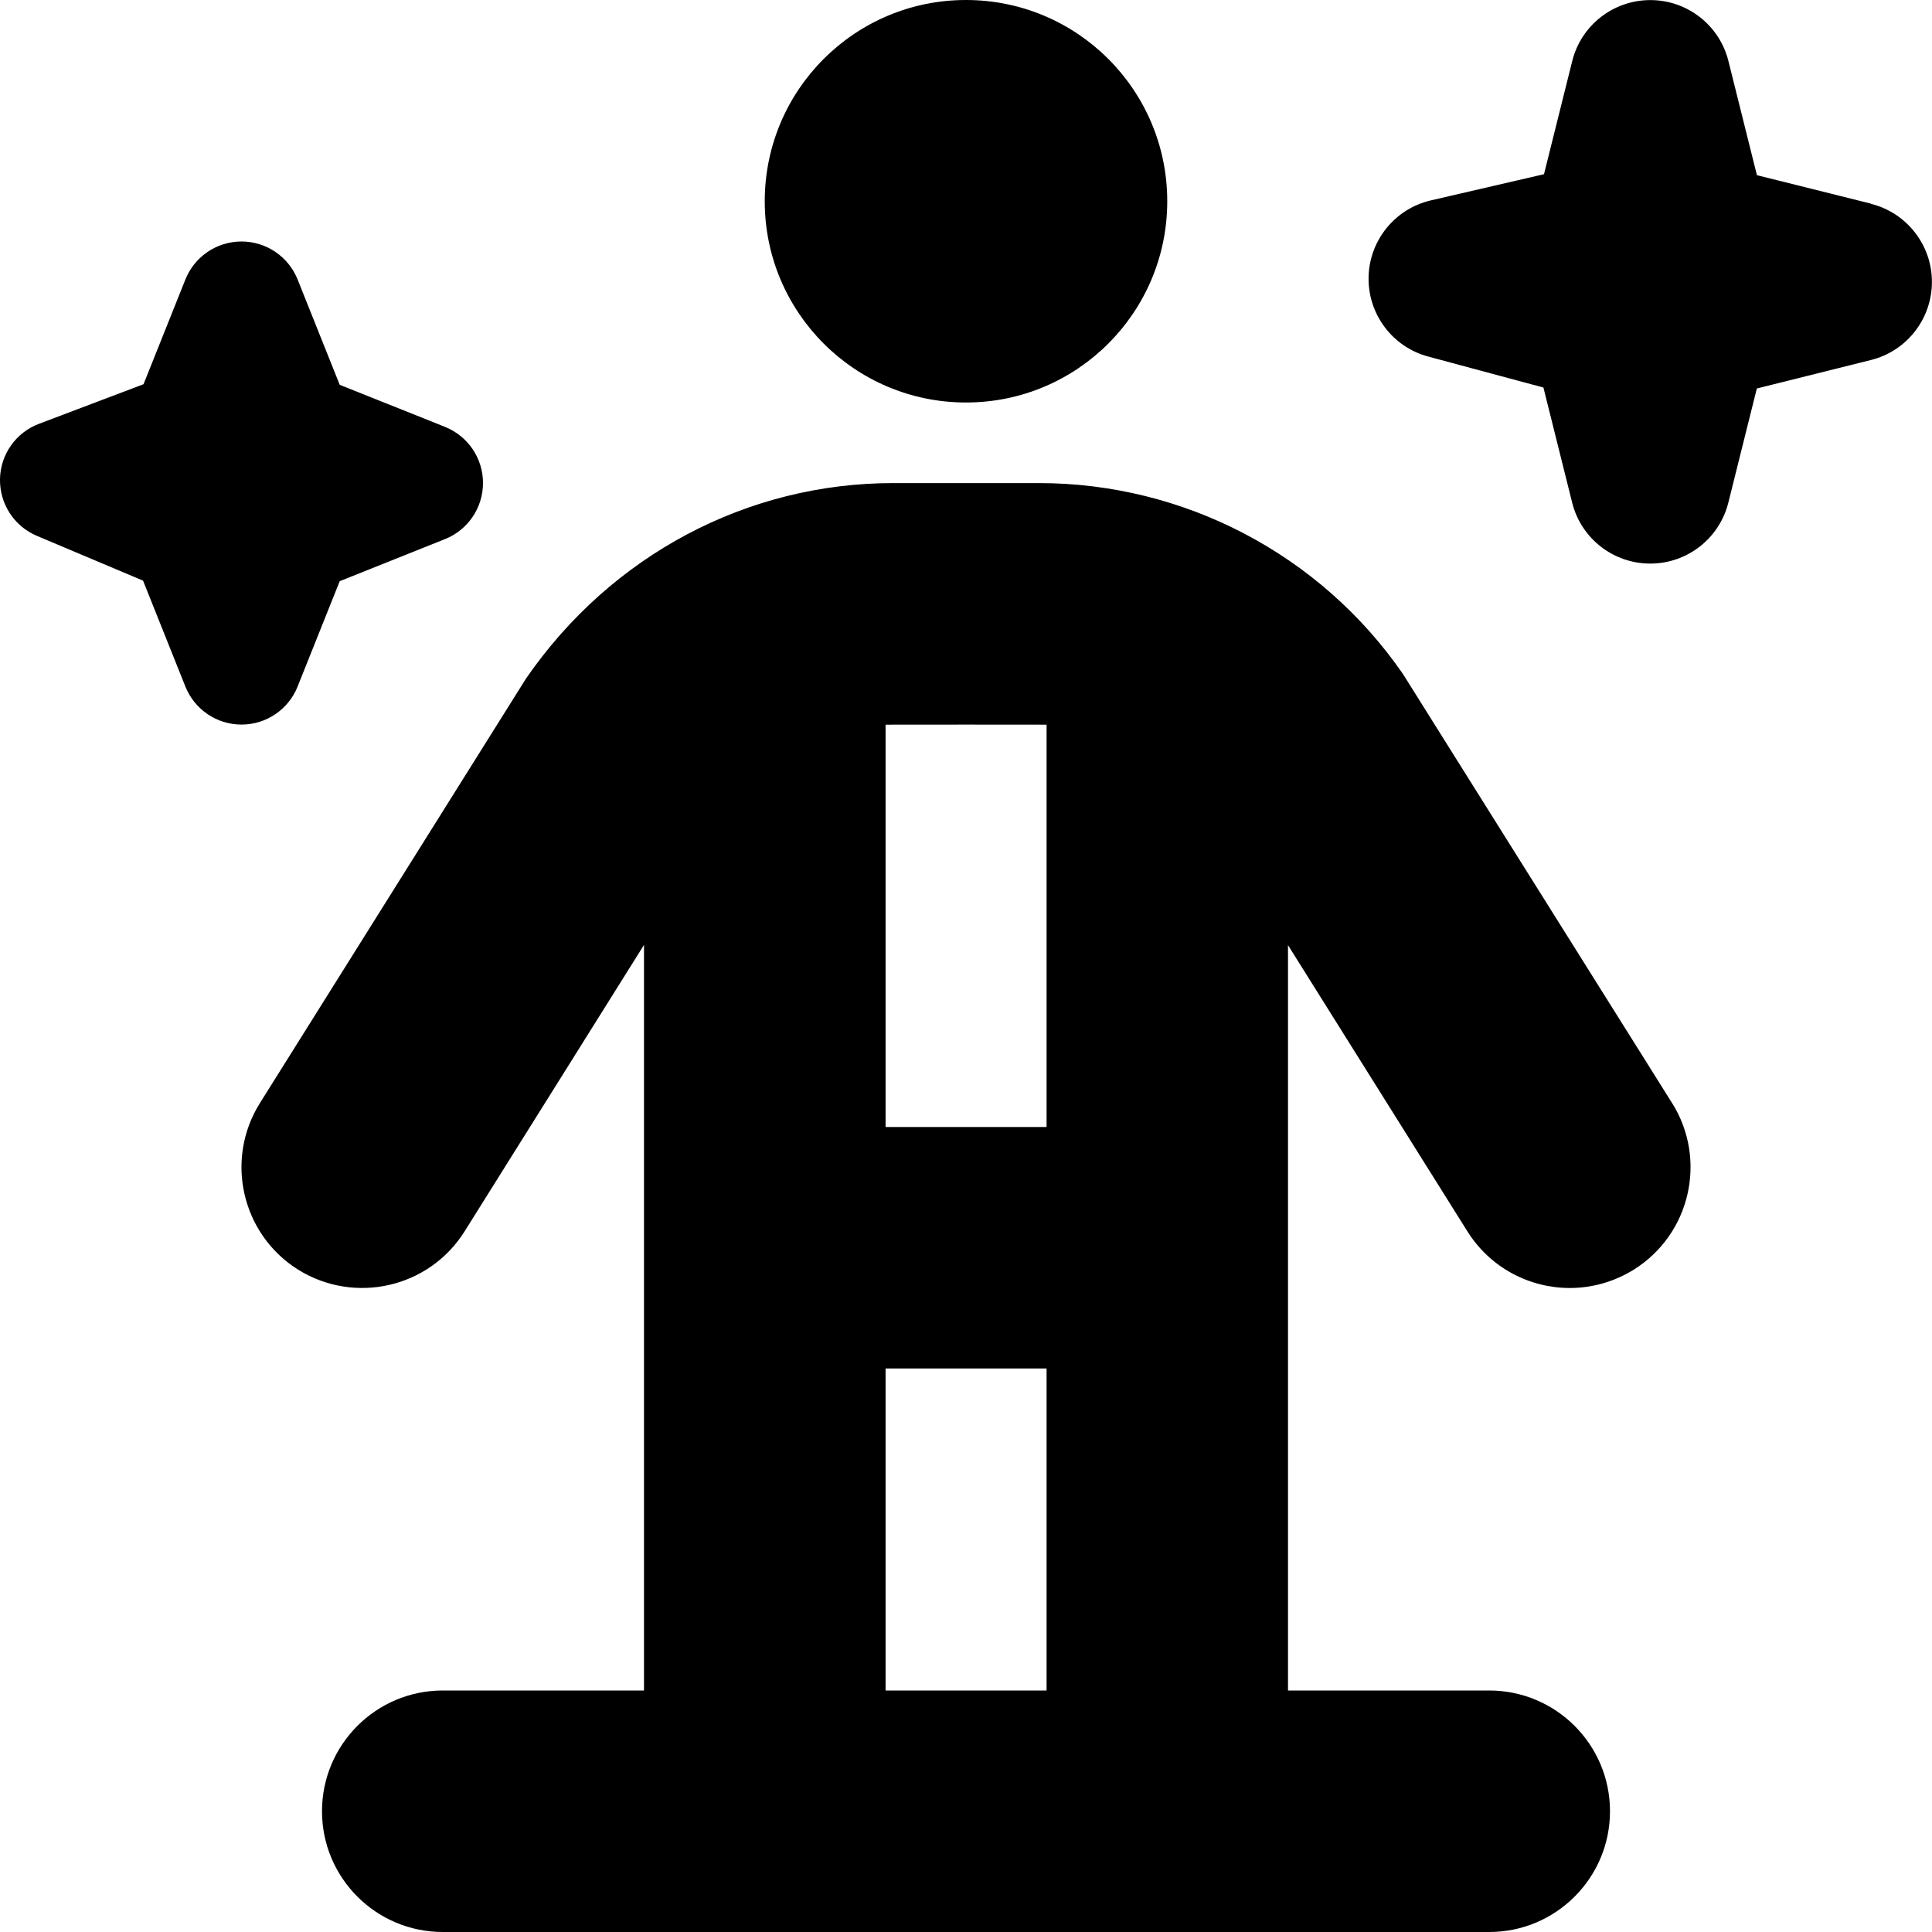 <?xml version="1.0" encoding="UTF-8"?>
<svg xmlns="http://www.w3.org/2000/svg" id="Layer_1" data-name="Layer 1" viewBox="0 0 24 24" width="512" height="512"><path d="m9.5,2.5c0-1.381,1.119-2.5,2.5-2.5s2.5,1.119,2.5,2.5-1.119,2.5-2.5,2.5-2.5-1.119-2.5-2.5Zm13.743.03l-1.418-.354-.354-1.418c-.111-.445-.511-.757-.97-.757s-.859.312-.97.757l-.351,1.406-1.404.325c-.447.103-.767.498-.775.956-.008.459.297.865.74.984l1.432.385.357,1.43c.111.445.511.757.97.757s.859-.312.97-.757l.354-1.418,1.418-.354c.445-.111.757-.511.757-.97s-.313-.859-.757-.97ZM3.697,8.528l.523-1.308,1.308-.523c.285-.114.472-.39.472-.697s-.187-.583-.472-.697l-1.308-.523-.523-1.308c-.114-.285-.39-.472-.697-.472s-.583.187-.697.472l-.52,1.301-1.299.492c-.287.108-.479.381-.484.687-.005.307.176.586.459.705l1.318.556.526,1.316c.114.285.39.472.697.472s.583-.187.697-.472Zm17.075,5.175c.439.702.227,1.628-.475,2.068-.248.154-.523.229-.796.229-.499,0-.987-.249-1.272-.703l-2.229-3.556v9.259h2.5c.828,0,1.5.672,1.5,1.5s-.672,1.5-1.5,1.5H5.5c-.828,0-1.5-.672-1.5-1.5s.672-1.5,1.5-1.5h2.5v-9.262l-2.229,3.559c-.441.702-1.365.912-2.068.475-.701-.44-.914-1.366-.475-2.068l3.307-5.276c1.064-1.541,2.755-2.427,4.561-2.427h1.809c1.806,0,3.496.886,4.522,2.37l3.345,5.333Zm-9.771-4.701v4.998h2v-4.998c-.032-.001-1.968-.001-2,0Zm2,11.998v-4h-2v4h2Z"/></svg>
